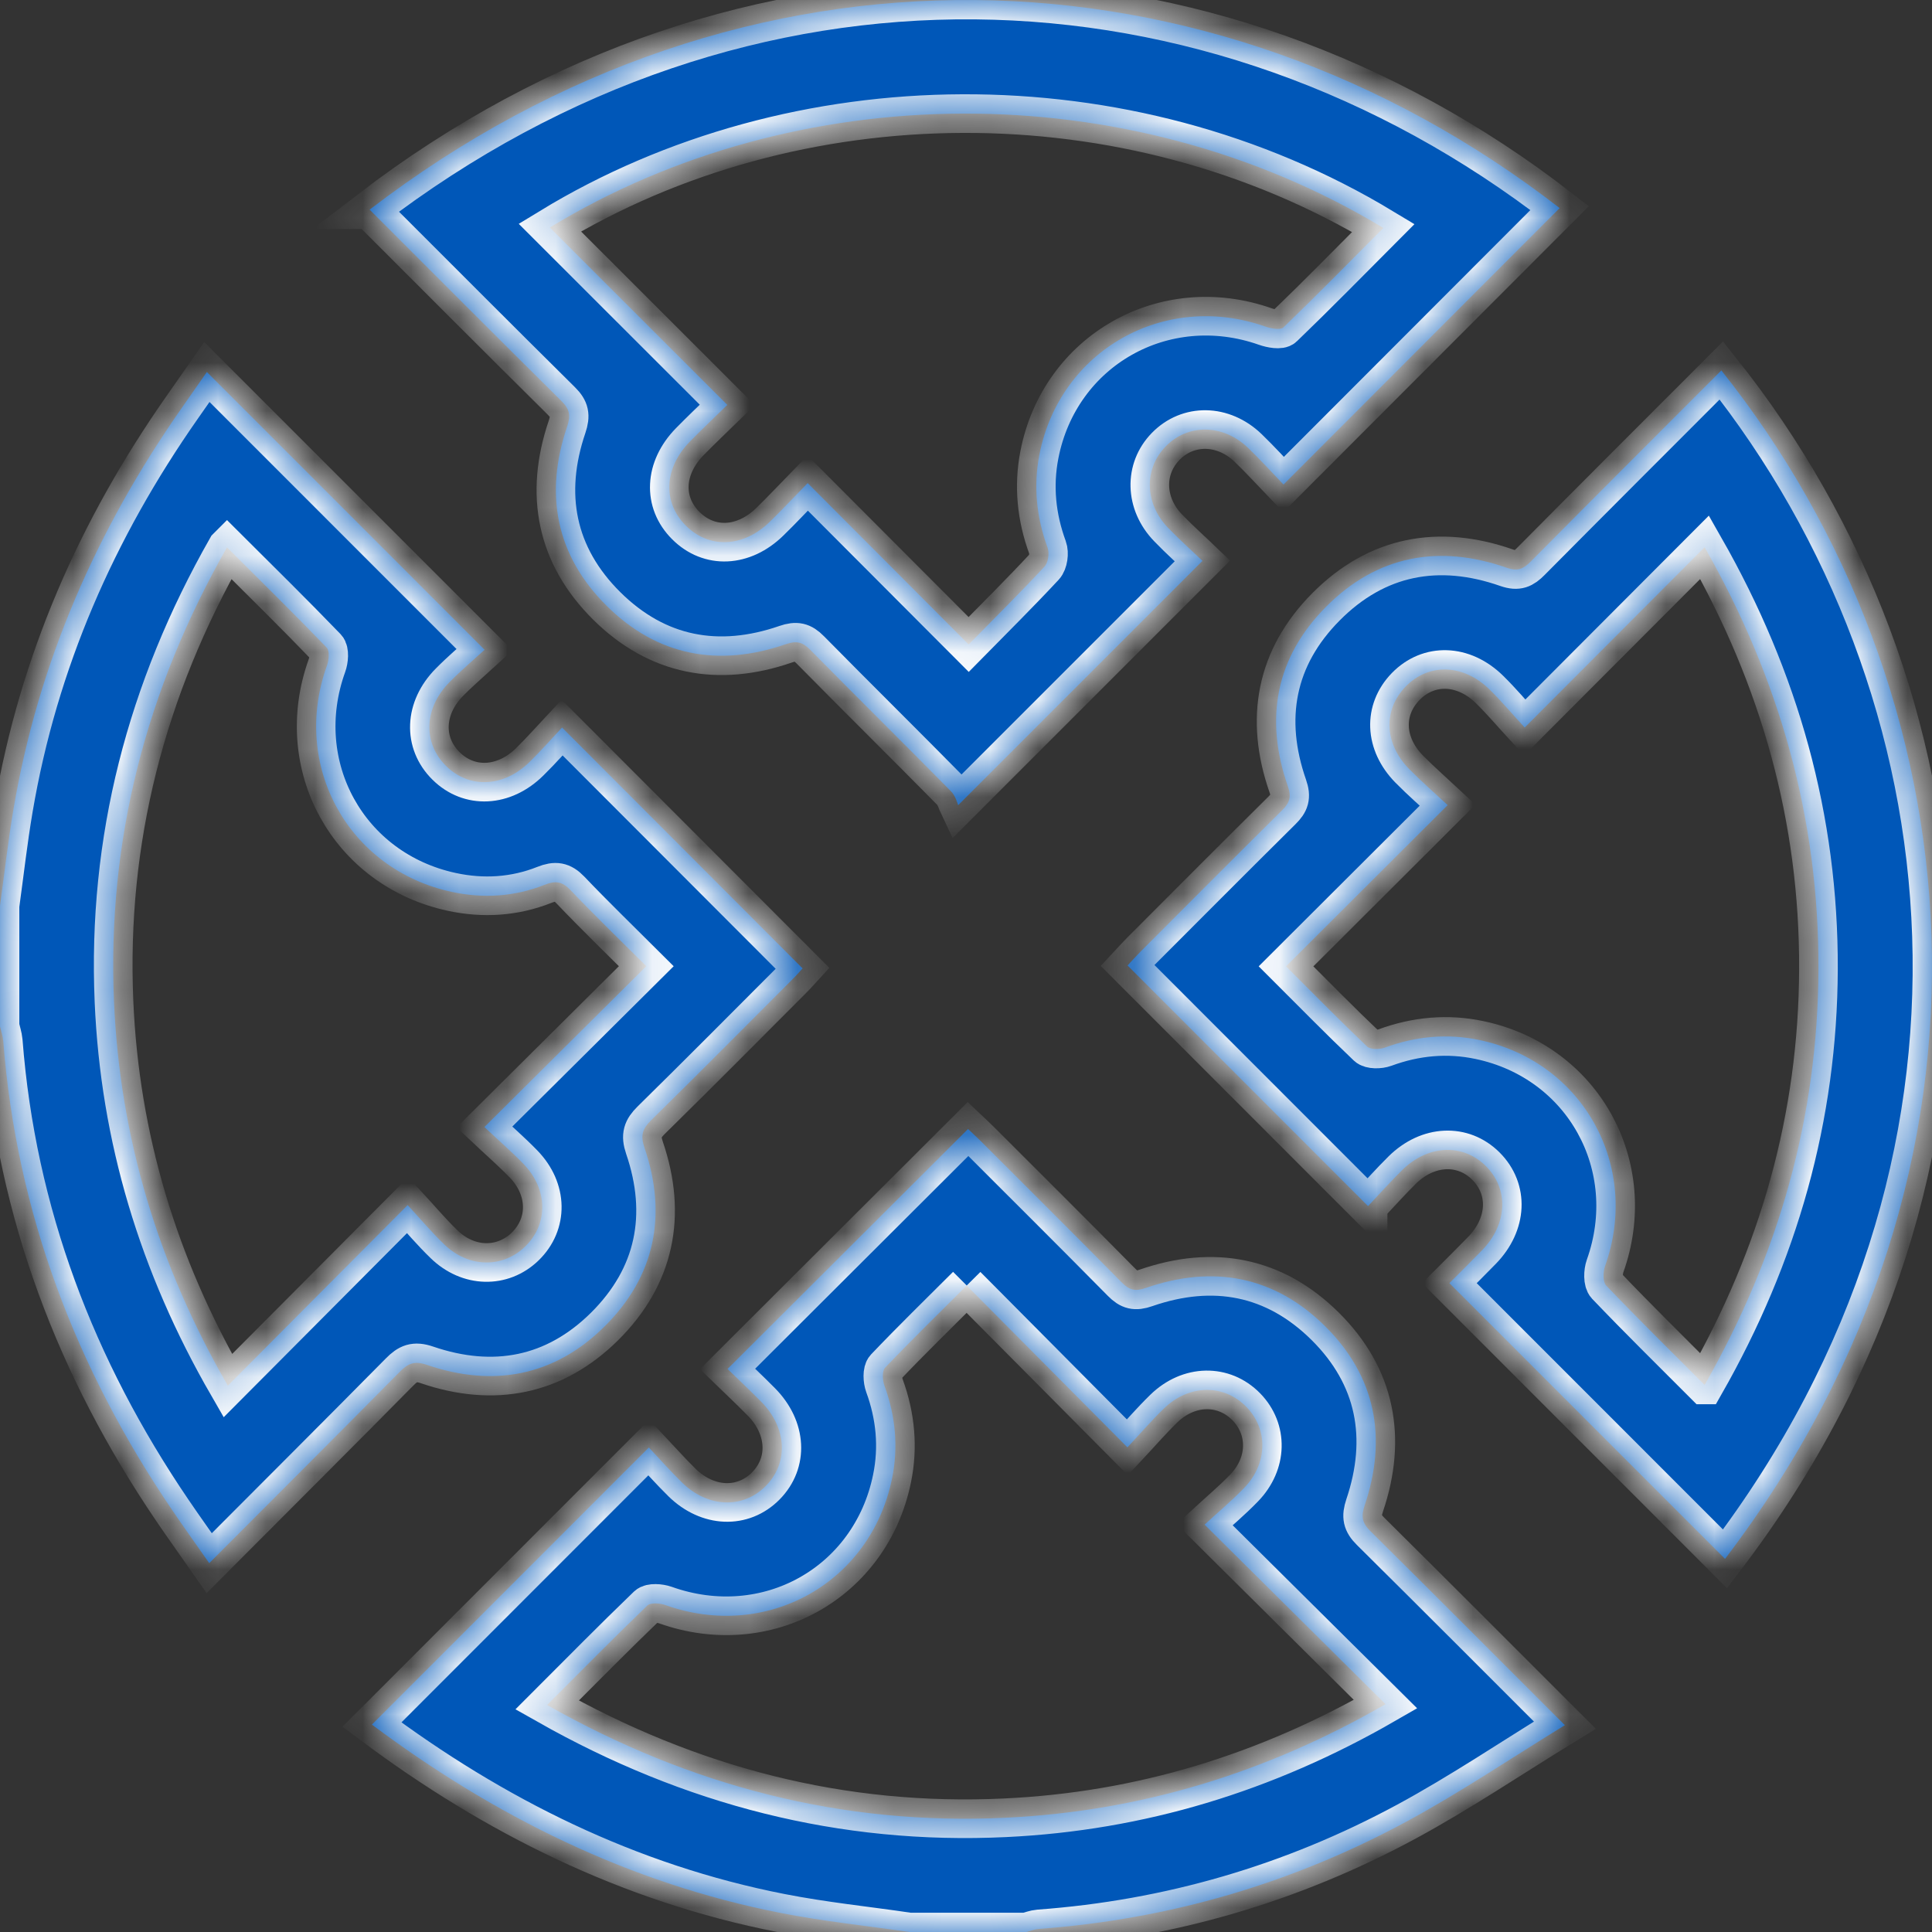 <svg width="40" height="40" viewBox="0 0 40 40" fill="none" xmlns="http://www.w3.org/2000/svg">
<rect x="0" y="0" width="40" height="40" fill="#333333" stroke="none"/>
<g clip-path="url(#clip0_2010_408)">
<mask id="path-1-inside-1_2010_408" fill="white">
<path d="M18.826 40C17.94 39.871 17.046 39.779 16.169 39.607C13.023 38.991 10.23 37.599 7.7 35.706C9.595 33.811 11.485 31.919 13.434 29.969C13.644 30.192 13.873 30.451 14.12 30.694C14.654 31.218 15.384 31.244 15.857 30.763C16.329 30.283 16.293 29.562 15.763 29.025C15.527 28.786 15.283 28.556 15.063 28.343C16.735 26.675 18.372 25.041 20.042 23.375C20.1 23.43 20.202 23.523 20.3 23.62C21.276 24.596 22.255 25.569 23.223 26.55C23.381 26.71 23.503 26.743 23.727 26.664C25.118 26.182 26.388 26.42 27.436 27.459C28.486 28.5 28.724 29.772 28.255 31.164C28.175 31.402 28.203 31.532 28.373 31.701C29.695 33.01 31.008 34.328 32.399 35.718C31.287 36.4 30.234 37.111 29.122 37.713C26.748 38.996 24.205 39.739 21.507 39.936C21.419 39.943 21.333 39.978 21.247 40.001H18.825L18.826 40ZM20.015 26.615C19.42 27.209 18.862 27.753 18.325 28.317C18.26 28.386 18.271 28.578 18.312 28.69C18.541 29.318 18.602 29.961 18.469 30.61C18.026 32.781 15.868 33.977 13.775 33.231C13.663 33.192 13.47 33.176 13.402 33.241C12.711 33.906 12.038 34.589 11.327 35.3C14.298 36.981 17.438 37.796 20.81 37.635C23.604 37.503 26.209 36.71 28.686 35.283C27.424 34.031 26.207 32.823 24.94 31.566C25.225 31.303 25.505 31.069 25.757 30.808C26.248 30.302 26.259 29.593 25.804 29.127C25.337 28.649 24.613 28.659 24.095 29.164C23.836 29.416 23.6 29.69 23.342 29.966C22.212 28.829 21.131 27.741 20.014 26.616L20.015 26.615Z"/>
<path d="M0 18.751C0.092 18.083 0.167 17.412 0.28 16.747C0.795 13.707 2.005 10.957 3.768 8.439C3.946 8.185 4.124 7.929 4.283 7.702C6.183 9.602 8.073 11.493 10.033 13.453C9.816 13.652 9.552 13.875 9.308 14.122C8.777 14.657 8.751 15.379 9.234 15.857C9.715 16.334 10.434 16.302 10.971 15.769C11.21 15.534 11.433 15.281 11.637 15.063C13.315 16.743 14.949 18.379 16.617 20.05C16.572 20.099 16.481 20.203 16.384 20.299C15.418 21.266 14.456 22.236 13.481 23.194C13.303 23.37 13.255 23.504 13.343 23.762C13.819 25.155 13.564 26.425 12.516 27.464C11.479 28.491 10.216 28.729 8.841 28.259C8.578 28.169 8.448 28.229 8.276 28.403C6.977 29.717 5.669 31.022 4.332 32.363C4.067 31.984 3.813 31.631 3.569 31.271C1.572 28.331 0.343 25.113 0.067 21.553C0.058 21.452 0.023 21.352 0 21.251C0 20.418 0 19.585 0 18.751ZM4.699 11.334C3.027 14.273 2.217 17.389 2.36 20.732C2.481 23.555 3.274 26.187 4.717 28.689C5.97 27.43 7.18 26.215 8.44 24.95C8.696 25.227 8.931 25.507 9.192 25.759C9.695 26.25 10.405 26.262 10.873 25.808C11.355 25.339 11.346 24.621 10.839 24.099C10.588 23.84 10.313 23.602 10.029 23.334C10.618 22.748 11.163 22.208 11.706 21.668C12.257 21.12 12.809 20.572 13.381 20.004C12.834 19.458 12.31 18.953 11.81 18.427C11.637 18.247 11.499 18.23 11.272 18.32C10.653 18.566 10.004 18.606 9.355 18.466C7.207 18.005 6.024 15.848 6.769 13.781C6.81 13.669 6.828 13.475 6.763 13.407C6.097 12.716 5.412 12.043 4.7 11.333L4.699 11.334Z"/>
<path d="M28.325 24.972C26.635 23.281 25.006 21.652 23.345 19.989C23.426 19.902 23.517 19.8 23.613 19.703C24.589 18.726 25.562 17.748 26.543 16.777C26.699 16.623 26.742 16.503 26.662 16.274C26.177 14.884 26.412 13.611 27.453 12.564C28.505 11.502 29.789 11.263 31.193 11.754C31.427 11.835 31.543 11.777 31.694 11.624C33.004 10.303 34.322 8.987 35.639 7.669C40.898 14.275 41.956 24.085 35.715 32.275C33.83 30.389 31.939 28.498 30.008 26.566C30.2 26.374 30.445 26.132 30.685 25.885C31.211 25.344 31.243 24.623 30.766 24.145C30.29 23.668 29.563 23.698 29.028 24.228C28.789 24.464 28.565 24.716 28.325 24.97V24.972ZM35.293 28.673C36.828 25.98 37.639 23.129 37.649 20.062C37.66 16.953 36.849 14.061 35.292 11.33C34.046 12.579 32.833 13.794 31.567 15.063C31.315 14.789 31.089 14.52 30.84 14.276C30.299 13.744 29.58 13.724 29.103 14.214C28.633 14.699 28.657 15.394 29.176 15.923C29.422 16.173 29.688 16.404 29.972 16.669C28.838 17.8 27.745 18.891 26.626 20.007C27.196 20.576 27.74 21.131 28.304 21.667C28.374 21.733 28.564 21.729 28.673 21.689C29.314 21.453 29.969 21.393 30.632 21.533C32.779 21.985 33.968 24.144 33.232 26.211C33.189 26.331 33.182 26.539 33.254 26.615C33.909 27.301 34.586 27.967 35.291 28.673H35.293Z"/>
<path d="M7.652 4.341C15.423 -1.617 25.099 -1.264 32.291 4.308C30.402 6.198 28.512 8.092 26.574 10.032C26.343 9.792 26.101 9.525 25.842 9.275C25.324 8.776 24.595 8.768 24.133 9.244C23.681 9.708 23.697 10.423 24.182 10.926C24.425 11.179 24.688 11.412 24.896 11.612C23.229 13.278 21.589 14.92 19.838 16.67C19.824 16.641 19.787 16.483 19.69 16.384C18.722 15.402 17.74 14.433 16.772 13.451C16.614 13.291 16.491 13.261 16.267 13.338C14.876 13.819 13.605 13.581 12.559 12.542C11.511 11.501 11.267 10.23 11.74 8.838C11.82 8.601 11.794 8.471 11.623 8.302C10.301 6.993 8.987 5.675 7.653 4.341H7.652ZM15.058 8.383C14.762 8.672 14.517 8.904 14.281 9.145C13.747 9.691 13.715 10.4 14.199 10.882C14.683 11.366 15.393 11.335 15.938 10.803C16.186 10.562 16.422 10.309 16.722 10.002C17.852 11.134 18.941 12.226 20.055 13.343C20.576 12.813 21.112 12.282 21.625 11.731C21.703 11.647 21.73 11.448 21.688 11.336C21.458 10.708 21.393 10.065 21.519 9.416C21.94 7.249 24.109 6.027 26.195 6.76C26.313 6.802 26.511 6.839 26.574 6.777C27.272 6.105 27.95 5.413 28.641 4.72C23.334 1.514 16.464 1.614 11.383 4.711C12.594 5.921 13.807 7.132 15.058 8.383Z"/>
</mask>
<path d="M18.826 40C17.94 39.871 17.046 39.779 16.169 39.607C13.023 38.991 10.23 37.599 7.7 35.706C9.595 33.811 11.485 31.919 13.434 29.969C13.644 30.192 13.873 30.451 14.12 30.694C14.654 31.218 15.384 31.244 15.857 30.763C16.329 30.283 16.293 29.562 15.763 29.025C15.527 28.786 15.283 28.556 15.063 28.343C16.735 26.675 18.372 25.041 20.042 23.375C20.1 23.43 20.202 23.523 20.3 23.62C21.276 24.596 22.255 25.569 23.223 26.55C23.381 26.71 23.503 26.743 23.727 26.664C25.118 26.182 26.388 26.42 27.436 27.459C28.486 28.5 28.724 29.772 28.255 31.164C28.175 31.402 28.203 31.532 28.373 31.701C29.695 33.01 31.008 34.328 32.399 35.718C31.287 36.4 30.234 37.111 29.122 37.713C26.748 38.996 24.205 39.739 21.507 39.936C21.419 39.943 21.333 39.978 21.247 40.001H18.825L18.826 40ZM20.015 26.615C19.42 27.209 18.862 27.753 18.325 28.317C18.26 28.386 18.271 28.578 18.312 28.69C18.541 29.318 18.602 29.961 18.469 30.61C18.026 32.781 15.868 33.977 13.775 33.231C13.663 33.192 13.47 33.176 13.402 33.241C12.711 33.906 12.038 34.589 11.327 35.3C14.298 36.981 17.438 37.796 20.81 37.635C23.604 37.503 26.209 36.71 28.686 35.283C27.424 34.031 26.207 32.823 24.94 31.566C25.225 31.303 25.505 31.069 25.757 30.808C26.248 30.302 26.259 29.593 25.804 29.127C25.337 28.649 24.613 28.659 24.095 29.164C23.836 29.416 23.6 29.69 23.342 29.966C22.212 28.829 21.131 27.741 20.014 26.616L20.015 26.615Z" fill="#0057B8"/>
<path d="M0 18.751C0.092 18.083 0.167 17.412 0.28 16.747C0.795 13.707 2.005 10.957 3.768 8.439C3.946 8.185 4.124 7.929 4.283 7.702C6.183 9.602 8.073 11.493 10.033 13.453C9.816 13.652 9.552 13.875 9.308 14.122C8.777 14.657 8.751 15.379 9.234 15.857C9.715 16.334 10.434 16.302 10.971 15.769C11.21 15.534 11.433 15.281 11.637 15.063C13.315 16.743 14.949 18.379 16.617 20.05C16.572 20.099 16.481 20.203 16.384 20.299C15.418 21.266 14.456 22.236 13.481 23.194C13.303 23.37 13.255 23.504 13.343 23.762C13.819 25.155 13.564 26.425 12.516 27.464C11.479 28.491 10.216 28.729 8.841 28.259C8.578 28.169 8.448 28.229 8.276 28.403C6.977 29.717 5.669 31.022 4.332 32.363C4.067 31.984 3.813 31.631 3.569 31.271C1.572 28.331 0.343 25.113 0.067 21.553C0.058 21.452 0.023 21.352 0 21.251C0 20.418 0 19.585 0 18.751ZM4.699 11.334C3.027 14.273 2.217 17.389 2.36 20.732C2.481 23.555 3.274 26.187 4.717 28.689C5.97 27.43 7.18 26.215 8.44 24.95C8.696 25.227 8.931 25.507 9.192 25.759C9.695 26.25 10.405 26.262 10.873 25.808C11.355 25.339 11.346 24.621 10.839 24.099C10.588 23.84 10.313 23.602 10.029 23.334C10.618 22.748 11.163 22.208 11.706 21.668C12.257 21.12 12.809 20.572 13.381 20.004C12.834 19.458 12.31 18.953 11.81 18.427C11.637 18.247 11.499 18.23 11.272 18.32C10.653 18.566 10.004 18.606 9.355 18.466C7.207 18.005 6.024 15.848 6.769 13.781C6.81 13.669 6.828 13.475 6.763 13.407C6.097 12.716 5.412 12.043 4.7 11.333L4.699 11.334Z" fill="#0057B8"/>
<path d="M28.325 24.972C26.635 23.281 25.006 21.652 23.345 19.989C23.426 19.902 23.517 19.8 23.613 19.703C24.589 18.726 25.562 17.748 26.543 16.777C26.699 16.623 26.742 16.503 26.662 16.274C26.177 14.884 26.412 13.611 27.453 12.564C28.505 11.502 29.789 11.263 31.193 11.754C31.427 11.835 31.543 11.777 31.694 11.624C33.004 10.303 34.322 8.987 35.639 7.669C40.898 14.275 41.956 24.085 35.715 32.275C33.83 30.389 31.939 28.498 30.008 26.566C30.2 26.374 30.445 26.132 30.685 25.885C31.211 25.344 31.243 24.623 30.766 24.145C30.29 23.668 29.563 23.698 29.028 24.228C28.789 24.464 28.565 24.716 28.325 24.97V24.972ZM35.293 28.673C36.828 25.98 37.639 23.129 37.649 20.062C37.66 16.953 36.849 14.061 35.292 11.33C34.046 12.579 32.833 13.794 31.567 15.063C31.315 14.789 31.089 14.52 30.84 14.276C30.299 13.744 29.58 13.724 29.103 14.214C28.633 14.699 28.657 15.394 29.176 15.923C29.422 16.173 29.688 16.404 29.972 16.669C28.838 17.8 27.745 18.891 26.626 20.007C27.196 20.576 27.74 21.131 28.304 21.667C28.374 21.733 28.564 21.729 28.673 21.689C29.314 21.453 29.969 21.393 30.632 21.533C32.779 21.985 33.968 24.144 33.232 26.211C33.189 26.331 33.182 26.539 33.254 26.615C33.909 27.301 34.586 27.967 35.291 28.673H35.293Z" fill="#0057B8"/>
<path d="M7.652 4.341C15.423 -1.617 25.099 -1.264 32.291 4.308C30.402 6.198 28.512 8.092 26.574 10.032C26.343 9.792 26.101 9.525 25.842 9.275C25.324 8.776 24.595 8.768 24.133 9.244C23.681 9.708 23.697 10.423 24.182 10.926C24.425 11.179 24.688 11.412 24.896 11.612C23.229 13.278 21.589 14.92 19.838 16.67C19.824 16.641 19.787 16.483 19.69 16.384C18.722 15.402 17.74 14.433 16.772 13.451C16.614 13.291 16.491 13.261 16.267 13.338C14.876 13.819 13.605 13.581 12.559 12.542C11.511 11.501 11.267 10.23 11.74 8.838C11.82 8.601 11.794 8.471 11.623 8.302C10.301 6.993 8.987 5.675 7.653 4.341H7.652ZM15.058 8.383C14.762 8.672 14.517 8.904 14.281 9.145C13.747 9.691 13.715 10.4 14.199 10.882C14.683 11.366 15.393 11.335 15.938 10.803C16.186 10.562 16.422 10.309 16.722 10.002C17.852 11.134 18.941 12.226 20.055 13.343C20.576 12.813 21.112 12.282 21.625 11.731C21.703 11.647 21.73 11.448 21.688 11.336C21.458 10.708 21.393 10.065 21.519 9.416C21.94 7.249 24.109 6.027 26.195 6.76C26.313 6.802 26.511 6.839 26.574 6.777C27.272 6.105 27.95 5.413 28.641 4.72C23.334 1.514 16.464 1.614 11.383 4.711C12.594 5.921 13.807 7.132 15.058 8.383Z" fill="#0057B8"/>
<path d="M18.826 40C17.94 39.871 17.046 39.779 16.169 39.607C13.023 38.991 10.23 37.599 7.7 35.706C9.595 33.811 11.485 31.919 13.434 29.969C13.644 30.192 13.873 30.451 14.12 30.694C14.654 31.218 15.384 31.244 15.857 30.763C16.329 30.283 16.293 29.562 15.763 29.025C15.527 28.786 15.283 28.556 15.063 28.343C16.735 26.675 18.372 25.041 20.042 23.375C20.1 23.43 20.202 23.523 20.3 23.62C21.276 24.596 22.255 25.569 23.223 26.55C23.381 26.71 23.503 26.743 23.727 26.664C25.118 26.182 26.388 26.42 27.436 27.459C28.486 28.5 28.724 29.772 28.255 31.164C28.175 31.402 28.203 31.532 28.373 31.701C29.695 33.01 31.008 34.328 32.399 35.718C31.287 36.4 30.234 37.111 29.122 37.713C26.748 38.996 24.205 39.739 21.507 39.936C21.419 39.943 21.333 39.978 21.247 40.001H18.825L18.826 40ZM20.015 26.615C19.42 27.209 18.862 27.753 18.325 28.317C18.26 28.386 18.271 28.578 18.312 28.69C18.541 29.318 18.602 29.961 18.469 30.61C18.026 32.781 15.868 33.977 13.775 33.231C13.663 33.192 13.47 33.176 13.402 33.241C12.711 33.906 12.038 34.589 11.327 35.3C14.298 36.981 17.438 37.796 20.81 37.635C23.604 37.503 26.209 36.71 28.686 35.283C27.424 34.031 26.207 32.823 24.94 31.566C25.225 31.303 25.505 31.069 25.757 30.808C26.248 30.302 26.259 29.593 25.804 29.127C25.337 28.649 24.613 28.659 24.095 29.164C23.836 29.416 23.6 29.69 23.342 29.966C22.212 28.829 21.131 27.741 20.014 26.616L20.015 26.615Z" stroke="white" stroke-width="0.8" mask="url(#path-1-inside-1_2010_408)"/>
<path d="M0 18.751C0.092 18.083 0.167 17.412 0.28 16.747C0.795 13.707 2.005 10.957 3.768 8.439C3.946 8.185 4.124 7.929 4.283 7.702C6.183 9.602 8.073 11.493 10.033 13.453C9.816 13.652 9.552 13.875 9.308 14.122C8.777 14.657 8.751 15.379 9.234 15.857C9.715 16.334 10.434 16.302 10.971 15.769C11.21 15.534 11.433 15.281 11.637 15.063C13.315 16.743 14.949 18.379 16.617 20.05C16.572 20.099 16.481 20.203 16.384 20.299C15.418 21.266 14.456 22.236 13.481 23.194C13.303 23.37 13.255 23.504 13.343 23.762C13.819 25.155 13.564 26.425 12.516 27.464C11.479 28.491 10.216 28.729 8.841 28.259C8.578 28.169 8.448 28.229 8.276 28.403C6.977 29.717 5.669 31.022 4.332 32.363C4.067 31.984 3.813 31.631 3.569 31.271C1.572 28.331 0.343 25.113 0.067 21.553C0.058 21.452 0.023 21.352 0 21.251C0 20.418 0 19.585 0 18.751ZM4.699 11.334C3.027 14.273 2.217 17.389 2.36 20.732C2.481 23.555 3.274 26.187 4.717 28.689C5.97 27.43 7.18 26.215 8.44 24.95C8.696 25.227 8.931 25.507 9.192 25.759C9.695 26.25 10.405 26.262 10.873 25.808C11.355 25.339 11.346 24.621 10.839 24.099C10.588 23.84 10.313 23.602 10.029 23.334C10.618 22.748 11.163 22.208 11.706 21.668C12.257 21.12 12.809 20.572 13.381 20.004C12.834 19.458 12.31 18.953 11.81 18.427C11.637 18.247 11.499 18.23 11.272 18.32C10.653 18.566 10.004 18.606 9.355 18.466C7.207 18.005 6.024 15.848 6.769 13.781C6.81 13.669 6.828 13.475 6.763 13.407C6.097 12.716 5.412 12.043 4.7 11.333L4.699 11.334Z" stroke="white" stroke-width="0.8" mask="url(#path-1-inside-1_2010_408)"/>
<path d="M28.325 24.972C26.635 23.281 25.006 21.652 23.345 19.989C23.426 19.902 23.517 19.8 23.613 19.703C24.589 18.726 25.562 17.748 26.543 16.777C26.699 16.623 26.742 16.503 26.662 16.274C26.177 14.884 26.412 13.611 27.453 12.564C28.505 11.502 29.789 11.263 31.193 11.754C31.427 11.835 31.543 11.777 31.694 11.624C33.004 10.303 34.322 8.987 35.639 7.669C40.898 14.275 41.956 24.085 35.715 32.275C33.83 30.389 31.939 28.498 30.008 26.566C30.2 26.374 30.445 26.132 30.685 25.885C31.211 25.344 31.243 24.623 30.766 24.145C30.29 23.668 29.563 23.698 29.028 24.228C28.789 24.464 28.565 24.716 28.325 24.97V24.972ZM35.293 28.673C36.828 25.98 37.639 23.129 37.649 20.062C37.66 16.953 36.849 14.061 35.292 11.33C34.046 12.579 32.833 13.794 31.567 15.063C31.315 14.789 31.089 14.52 30.84 14.276C30.299 13.744 29.58 13.724 29.103 14.214C28.633 14.699 28.657 15.394 29.176 15.923C29.422 16.173 29.688 16.404 29.972 16.669C28.838 17.8 27.745 18.891 26.626 20.007C27.196 20.576 27.74 21.131 28.304 21.667C28.374 21.733 28.564 21.729 28.673 21.689C29.314 21.453 29.969 21.393 30.632 21.533C32.779 21.985 33.968 24.144 33.232 26.211C33.189 26.331 33.182 26.539 33.254 26.615C33.909 27.301 34.586 27.967 35.291 28.673H35.293Z" stroke="white" stroke-width="0.8" mask="url(#path-1-inside-1_2010_408)"/>
<path d="M7.652 4.341C15.423 -1.617 25.099 -1.264 32.291 4.308C30.402 6.198 28.512 8.092 26.574 10.032C26.343 9.792 26.101 9.525 25.842 9.275C25.324 8.776 24.595 8.768 24.133 9.244C23.681 9.708 23.697 10.423 24.182 10.926C24.425 11.179 24.688 11.412 24.896 11.612C23.229 13.278 21.589 14.92 19.838 16.67C19.824 16.641 19.787 16.483 19.69 16.384C18.722 15.402 17.74 14.433 16.772 13.451C16.614 13.291 16.491 13.261 16.267 13.338C14.876 13.819 13.605 13.581 12.559 12.542C11.511 11.501 11.267 10.23 11.74 8.838C11.82 8.601 11.794 8.471 11.623 8.302C10.301 6.993 8.987 5.675 7.653 4.341H7.652ZM15.058 8.383C14.762 8.672 14.517 8.904 14.281 9.145C13.747 9.691 13.715 10.4 14.199 10.882C14.683 11.366 15.393 11.335 15.938 10.803C16.186 10.562 16.422 10.309 16.722 10.002C17.852 11.134 18.941 12.226 20.055 13.343C20.576 12.813 21.112 12.282 21.625 11.731C21.703 11.647 21.73 11.448 21.688 11.336C21.458 10.708 21.393 10.065 21.519 9.416C21.94 7.249 24.109 6.027 26.195 6.76C26.313 6.802 26.511 6.839 26.574 6.777C27.272 6.105 27.95 5.413 28.641 4.72C23.334 1.514 16.464 1.614 11.383 4.711C12.594 5.921 13.807 7.132 15.058 8.383Z" stroke="white" stroke-width="0.8" mask="url(#path-1-inside-1_2010_408)"/>
</g>
<defs>
<clipPath id="clip0_2010_408">
<rect width="40" height="40" fill="white"/>
</clipPath>
</defs>
</svg>
